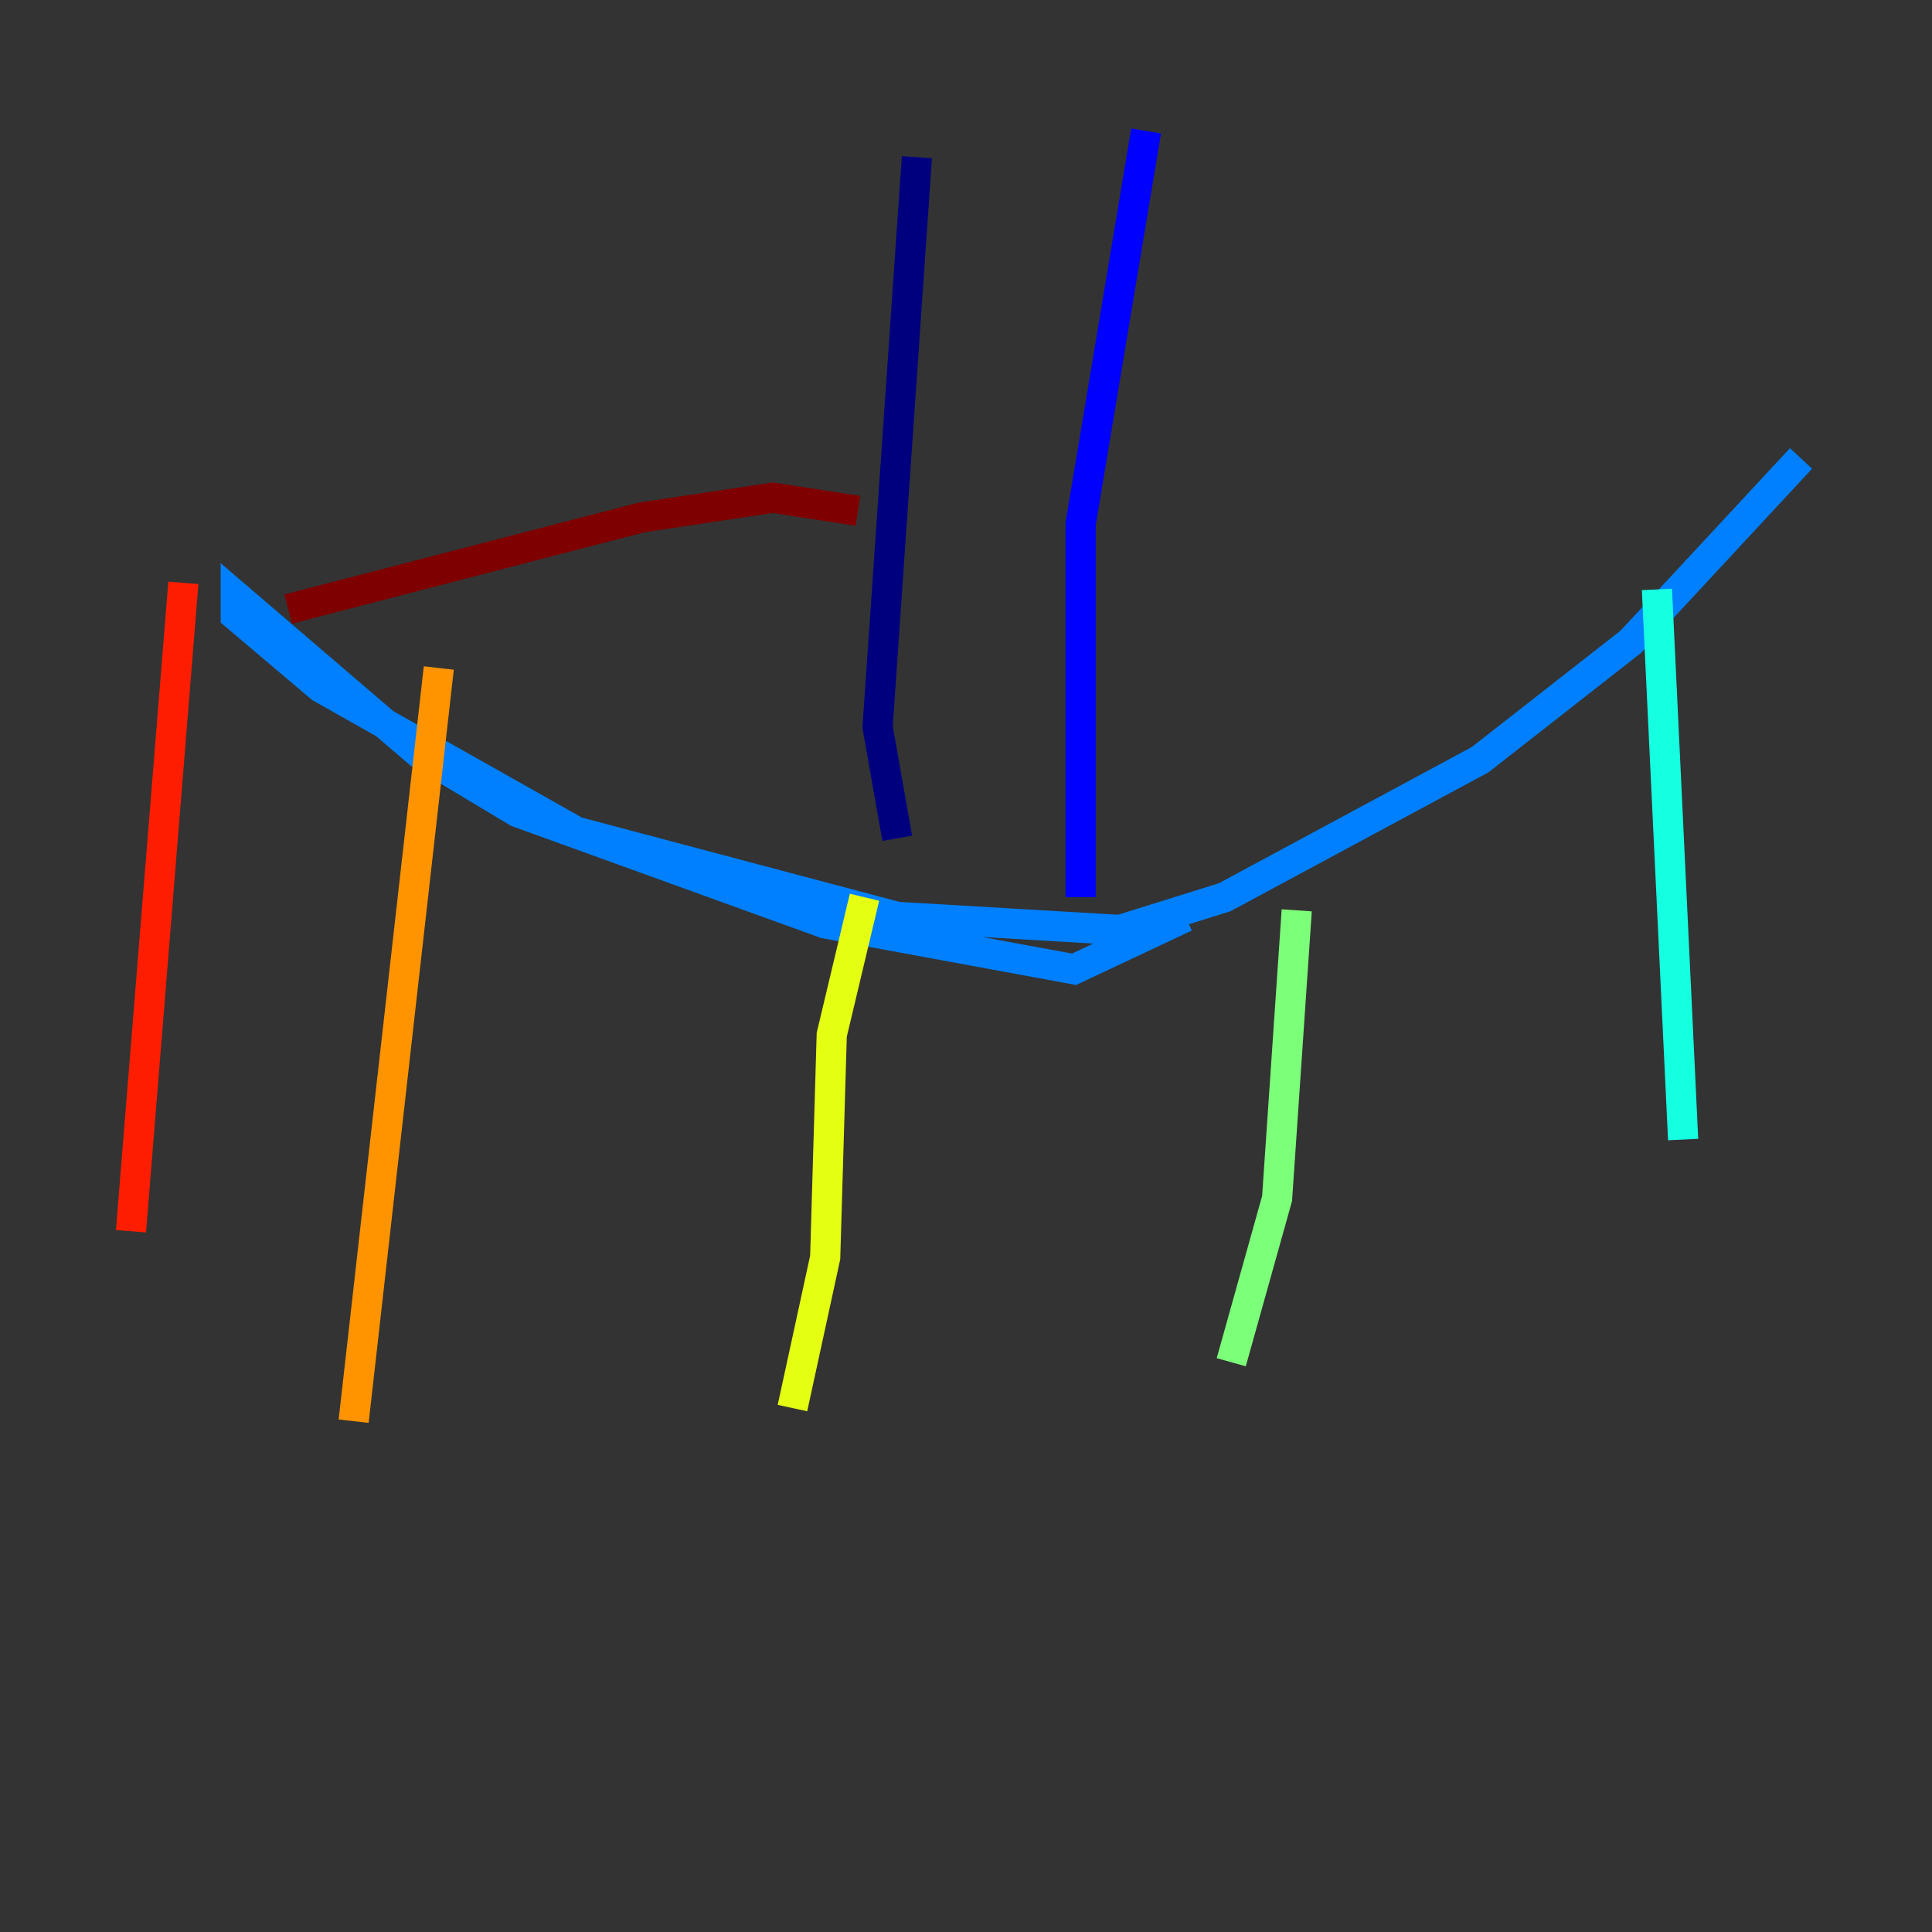 <?xml version="1.0" encoding="utf-8" ?>
<svg baseProfile="tiny" height="128" version="1.2" viewBox="0,0,128,128" width="128" xmlns="http://www.w3.org/2000/svg" xmlns:ev="http://www.w3.org/2001/xml-events" xmlns:xlink="http://www.w3.org/1999/xlink"><rect x="0" y="0" width="128" height="128" fill="#333333" stroke="none"/><defs /><polyline fill="none" points="60.746,10.414 58.142,48.163 59.444,55.539" stroke="#00007f" stroke-width="2" /><polyline fill="none" points="75.932,8.678 71.593,34.712 71.593,59.444" stroke="#0000ff" stroke-width="2" /><polyline fill="none" points="78.536,60.746 71.159,64.217 54.671,61.18 34.278,53.803 27.77,49.898 15.62,39.485 15.62,40.786 21.261,45.559 38.183,55.105 59.444,60.746 74.197,61.614 81.139,59.444 98.061,50.332 108.041,42.522 119.322,30.373" stroke="#0080ff" stroke-width="2" /><polyline fill="none" points="109.776,39.051 111.512,75.498" stroke="#15ffe1" stroke-width="2" /><polyline fill="none" points="85.912,60.312 84.61,79.403 81.573,90.251" stroke="#7cff79" stroke-width="2" /><polyline fill="none" points="57.275,59.444 55.105,68.556 54.671,83.308 52.502,93.288" stroke="#e4ff12" stroke-width="2" /><polyline fill="none" points="29.071,44.258 23.43,94.156" stroke="#ff9400" stroke-width="2" /><polyline fill="none" points="12.149,38.617 8.678,81.573" stroke="#ff1d00" stroke-width="2" /><polyline fill="none" points="19.091,40.352 42.522,34.278 51.2,32.976 56.841,33.844" stroke="#7f0000" stroke-width="2" /></svg>
